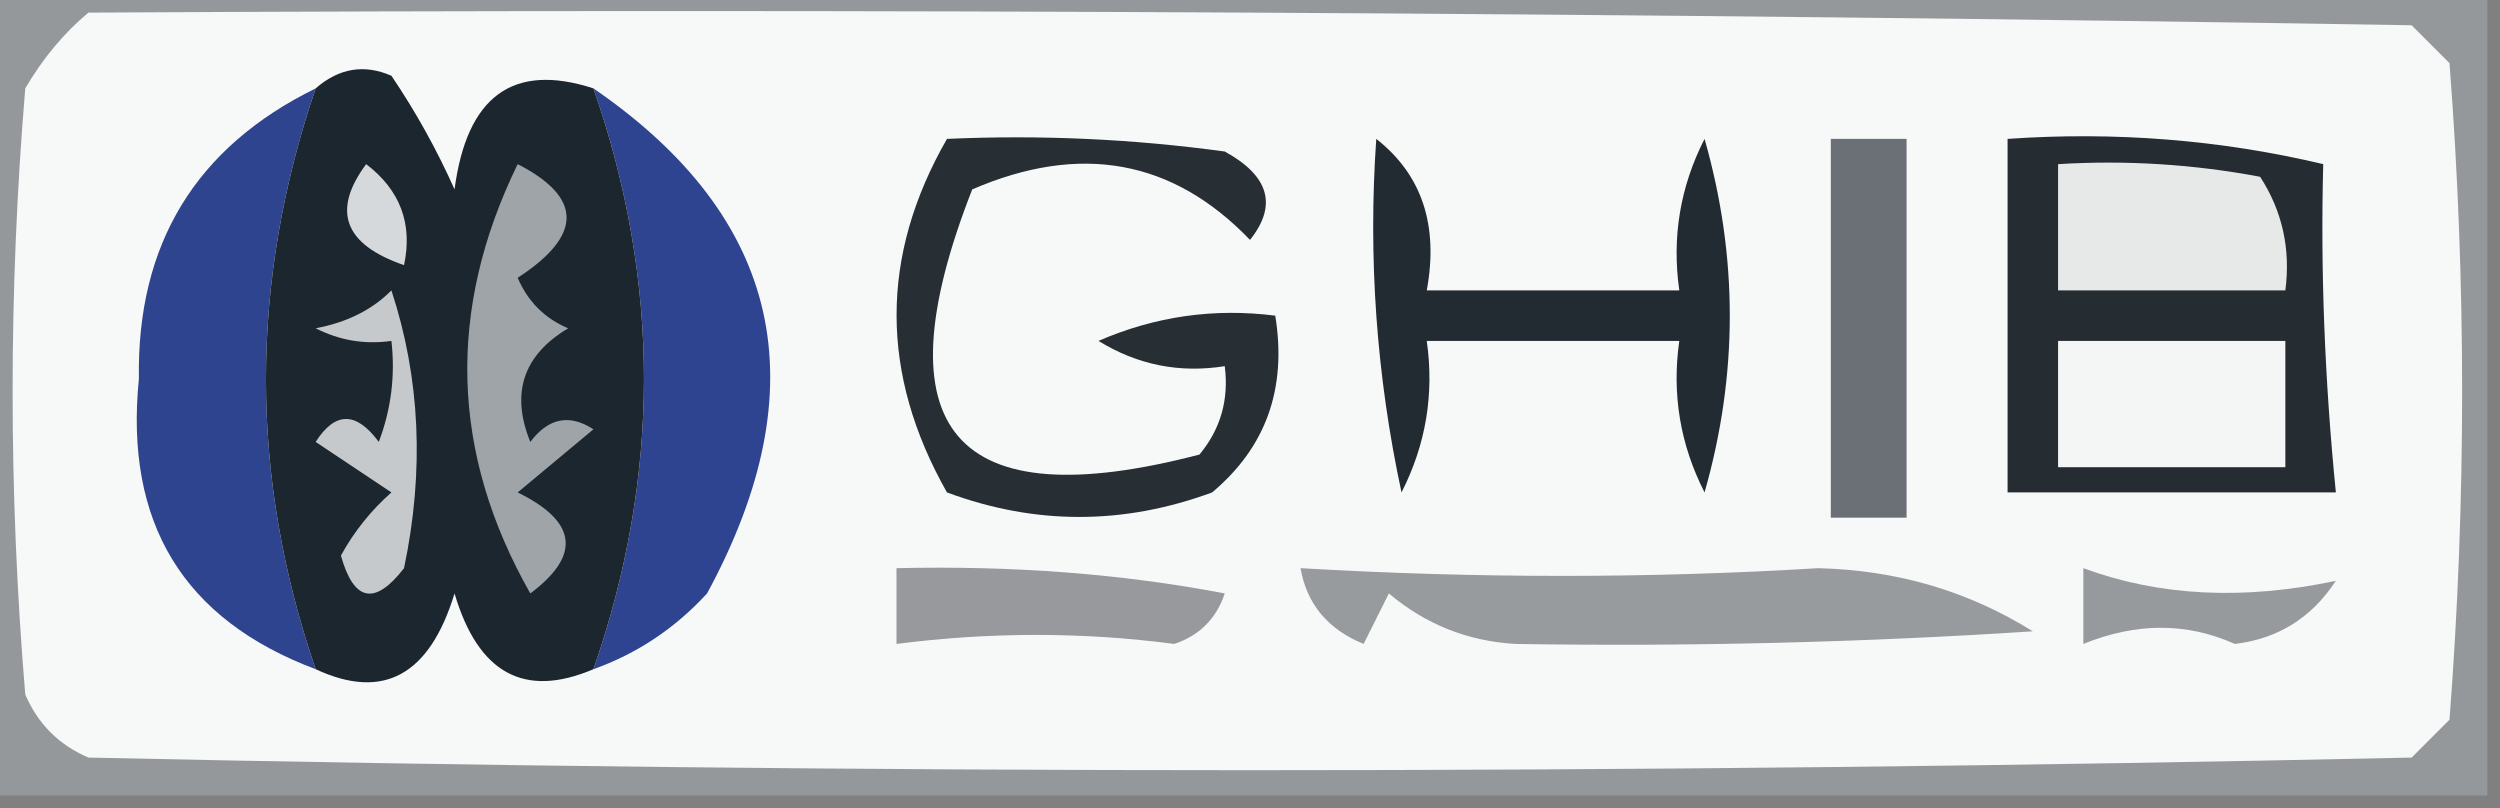 <?xml version="1.0" encoding="UTF-8"?>
<!DOCTYPE svg PUBLIC "-//W3C//DTD SVG 1.1//EN" "http://www.w3.org/Graphics/SVG/1.1/DTD/svg11.dtd">
<svg xmlns="http://www.w3.org/2000/svg" version="1.1" width="99px" height="32px" style="shape-rendering:geometricPrecision; text-rendering:geometricPrecision; image-rendering:optimizeQuality; fill-rule:evenodd; clip-rule:evenodd" xmlns:xlink="http://www.w3.org/1999/xlink">
<rect width="100%" height="100%" fill="#808080" stroke="none"/>
<g><path style="opacity:1" fill="#95989b" d="M -0.5,-0.5 C 32.5,-0.5 65.5,-0.5 98.5,-0.5C 98.5,10.167 98.5,20.833 98.5,31.5C 65.5,31.5 32.5,31.5 -0.5,31.5C -0.5,20.833 -0.5,10.167 -0.5,-0.5 Z"/></g>
<g><path style="opacity:1" fill="#f7f8f8" d="M 3.5,0.5 C 34.169,0.333 64.835,0.5 95.5,1C 96,1.5 96.5,2 97,2.5C 97.667,11.167 97.667,19.833 97,28.5C 96.5,29 96,29.5 95.5,30C 64.833,30.667 34.167,30.667 3.5,30C 2.333,29.5 1.5,28.667 1,27.5C 0.333,19.5 0.333,11.5 1,3.5C 1.698,2.309 2.531,1.309 3.5,0.5 Z"/></g>
<g><path style="opacity:1" fill="#272e34" d="M 37.5,5.5 C 41.182,5.335 44.848,5.501 48.5,6C 50.26,6.965 50.594,8.132 49.5,9.5C 46.447,6.319 42.781,5.652 38.5,7.5C 34.764,17.041 37.764,20.541 47.5,18C 48.337,16.989 48.67,15.822 48.5,14.5C 46.712,14.785 45.045,14.452 43.5,13.5C 45.743,12.526 48.076,12.192 50.5,12.5C 50.968,15.38 50.134,17.713 48,19.5C 44.486,20.795 40.986,20.795 37.5,19.5C 34.839,14.802 34.839,10.135 37.5,5.5 Z"/></g>
<g><path style="opacity:1" fill="#222b32" d="M 54.5,5.5 C 56.308,6.918 56.975,8.918 56.5,11.5C 59.833,11.5 63.167,11.5 66.5,11.5C 66.201,9.396 66.534,7.396 67.5,5.5C 68.833,10.167 68.833,14.833 67.5,19.5C 66.534,17.604 66.201,15.604 66.5,13.5C 63.167,13.5 59.833,13.5 56.5,13.5C 56.799,15.604 56.466,17.604 55.5,19.5C 54.507,14.88 54.173,10.214 54.5,5.5 Z"/></g>
<g><path style="opacity:1" fill="#252d33" d="M 79.5,5.5 C 83.767,5.203 87.934,5.536 92,6.5C 91.889,10.677 92.055,15.011 92.5,19.5C 88.167,19.5 83.833,19.5 79.5,19.5C 79.5,14.833 79.5,10.167 79.5,5.5 Z"/></g>
<g><path style="opacity:1" fill="#e7e9e9" d="M 81.5,6.5 C 84.187,6.336 86.854,6.503 89.5,7C 90.38,8.356 90.713,9.856 90.5,11.5C 87.5,11.5 84.5,11.5 81.5,11.5C 81.5,9.833 81.5,8.167 81.5,6.5 Z"/></g>
<g><path style="opacity:1" fill="#2f4491" d="M 23.5,3.5 C 30.956,8.62 32.456,15.286 28,23.5C 26.729,24.883 25.229,25.883 23.5,26.5C 26.167,18.833 26.167,11.167 23.5,3.5 Z"/></g>
<g><path style="opacity:1" fill="#f4f6f6" d="M 81.5,13.5 C 84.5,13.5 87.5,13.5 90.5,13.5C 90.5,15.167 90.5,16.833 90.5,18.5C 87.5,18.5 84.5,18.5 81.5,18.5C 81.5,16.833 81.5,15.167 81.5,13.5 Z"/></g>
<g><path style="opacity:1" fill="#6a7075" d="M 72.5,5.5 C 73.5,5.5 74.5,5.5 75.5,5.5C 75.5,10.5 75.5,15.5 75.5,20.5C 74.5,20.5 73.5,20.5 72.5,20.5C 72.5,15.5 72.5,10.5 72.5,5.5 Z"/></g>
<g><path style="opacity:1" fill="#2f448f" d="M 12.5,3.5 C 9.877,11.198 9.877,18.865 12.5,26.5C 7.26,24.533 4.927,20.7 5.5,15C 5.414,9.668 7.748,5.834 12.5,3.5 Z"/></g>
<g><path style="opacity:1" fill="#1c262f" d="M 23.5,3.5 C 26.167,11.167 26.167,18.833 23.5,26.5C 20.767,27.666 18.934,26.666 18,23.5C 17.009,26.747 15.175,27.747 12.5,26.5C 9.877,18.865 9.877,11.198 12.5,3.5C 13.423,2.697 14.423,2.53 15.5,3C 16.46,4.419 17.294,5.919 18,7.5C 18.488,3.801 20.321,2.468 23.5,3.5 Z"/></g>
<g><path style="opacity:1" fill="#9fa4a8" d="M 20.5,6.5 C 23.081,7.824 23.081,9.324 20.5,11C 20.905,11.945 21.572,12.612 22.5,13C 20.717,14.066 20.217,15.566 21,17.5C 21.718,16.549 22.551,16.383 23.5,17C 22.5,17.833 21.5,18.667 20.5,19.5C 22.856,20.654 23.023,21.987 21,23.5C 17.848,17.948 17.681,12.281 20.5,6.5 Z"/></g>
<g><path style="opacity:1" fill="#c5c9cb" d="M 15.5,11.5 C 16.643,14.976 16.81,18.642 16,22.5C 14.844,23.993 14.01,23.826 13.5,22C 14.022,21.05 14.689,20.216 15.5,19.5C 14.5,18.833 13.5,18.167 12.5,17.5C 13.274,16.289 14.107,16.289 15,17.5C 15.49,16.207 15.657,14.873 15.5,13.5C 14.448,13.649 13.448,13.483 12.5,13C 13.738,12.768 14.738,12.268 15.5,11.5 Z"/></g>
<g><path style="opacity:1" fill="#d6d9db" d="M 14.5,6.5 C 15.848,7.527 16.348,8.86 16,10.5C 13.627,9.683 13.127,8.35 14.5,6.5 Z"/></g>
<g><path style="opacity:1" fill="#97999c" d="M 35.5,22.5 C 40.116,22.392 44.45,22.726 48.5,23.5C 48.167,24.5 47.5,25.167 46.5,25.5C 42.882,25.024 39.215,25.024 35.5,25.5C 35.5,24.5 35.5,23.5 35.5,22.5 Z"/></g>
<g><path style="opacity:1" fill="#979b9e" d="M 51.5,22.5 C 58.477,22.907 65.31,22.907 72,22.5C 75.116,22.575 77.949,23.408 80.5,25C 73.706,25.443 66.872,25.61 60,25.5C 58.105,25.385 56.438,24.718 55,23.5C 54.667,24.167 54.333,24.833 54,25.5C 52.583,24.922 51.75,23.922 51.5,22.5 Z"/></g>
<g><path style="opacity:1" fill="#979a9d" d="M 82.5,22.5 C 85.506,23.61 88.84,23.776 92.5,23C 91.541,24.464 90.208,25.297 88.5,25.5C 86.597,24.647 84.597,24.647 82.5,25.5C 82.5,24.5 82.5,23.5 82.5,22.5 Z"/></g>
</svg>
